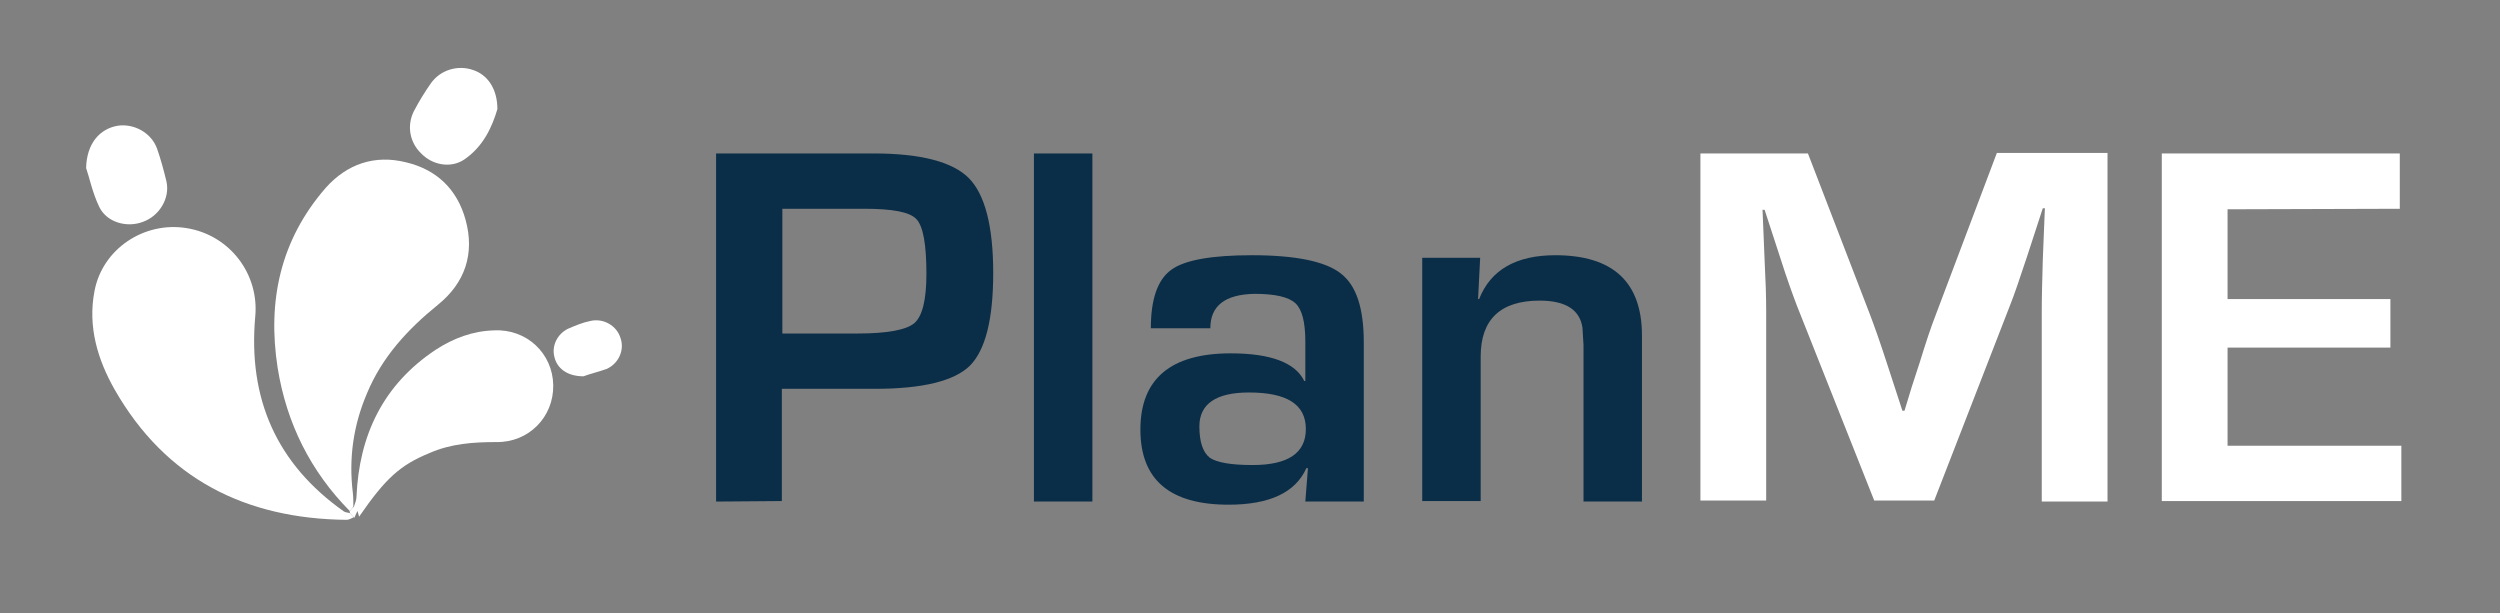 <?xml version="1.0" encoding="utf-8"?>
<!-- Generator: Adobe Illustrator 26.5.0, SVG Export Plug-In . SVG Version: 6.00 Build 0)  -->
<svg version="1.0" id="Layer_1" xmlns="http://www.w3.org/2000/svg" xmlns:xlink="http://www.w3.org/1999/xlink" x="0px" y="0px"
	 width="479px" height="117.5px" viewBox="0 0 479 117.5" enable-background="new 0 0 479 117.5" xml:space="preserve">
<rect x="0" y="0" width="479" height="117.5" fill="#808080" stroke="none"/>
<rect x="138.5" y="-149.3" fill="#FFBEBD" width="72" height="42"/>
<rect x="252.5" y="-144.3" fill="#FCFCFA" width="72" height="42"/>
<rect x="362.5" y="-144.3" fill="#337BAE" width="72" height="42"/>
<rect x="318.5" y="-199.3" fill="#1A405F" width="72" height="42"/>
<rect x="216.5" y="-199.3" fill="#2F2E33" width="72" height="42"/>
<g>
	<g>
		<path fill="#FFFFFF" d="M67,97.9c-7.5-7.6-12.1-16.8-13.8-27.4c-2-12.8,0.5-24.5,9.2-34.5c4.1-4.6,9.4-6.4,15.4-4.9
			c5.9,1.4,9.8,5.2,11.4,11c1.8,6.5-0.1,12.1-5.3,16.3c-5.8,4.7-10.7,10-13.6,17c-2.6,6.1-3.5,12.4-2.7,19c0.1,0.8,0.1,1.7,0.1,2.6
			C67.6,97.3,67.3,97.6,67,97.9z"/>
		<path fill="#FFFFFF" d="M67.8,99.1c-0.5,0.2-0.9,0.5-1.4,0.5C47.1,99.4,31.8,91.8,22,74.7c-3.3-5.8-5.2-12.1-3.9-18.9
			c1.5-8.1,9.5-13.4,17.6-12.1c8.3,1.3,14,8.8,13.2,17C47.5,76.4,53,88.9,65.9,98c0.3,0.2,0.8,0.2,1.1,0.3l0,0
			c0.1,0.1,0.3,0.3,0.4,0.4l0,0C67.5,98.8,67.7,99,67.8,99.1L67.8,99.1z"/>
		<path fill="#FFFFFF" d="M67,97.9c0.3-0.3,0.5-0.6,0.8-0.8c0.2-0.6,0.5-1.3,0.5-1.9c0.5-11.8,5.1-21.5,15.2-28.2
			c3.4-2.2,7.1-3.6,11.2-3.7c6.2-0.3,11.2,4.4,11.3,10.5c0.1,6.1-4.7,11-10.9,10.9c-4.4,0-8.7,0.3-12.8,2.1
			c-5.6,2.3-8.4,4.8-13.5,12.2c-0.1-0.4-0.2-0.8-0.3-1.1c-0.2,0.4-0.4,0.8-0.6,1.3l0,0c-0.1-0.1-0.3-0.3-0.4-0.4l0,0
			c-0.1-0.1-0.3-0.3-0.4-0.4l0,0C67,98.2,67,98,67,97.9z"/>
		<path fill="#FFFFFF" d="M16.5,32.2c0.1-4.7,2.6-7.5,6-8.1c3.1-0.5,6.5,1.3,7.6,4.4c0.7,2,1.3,4.2,1.8,6.3c0.7,3.2-1.4,6.6-4.5,7.7
			c-3.1,1.2-7,0.1-8.4-2.9C17.7,36.9,17.1,33.9,16.5,32.2z"/>
		<path fill="#FFFFFF" d="M95.3,20.9c-1,3.4-2.7,7.2-6.4,9.7c-2.6,1.7-6.1,1-8.2-1.2c-2.2-2.1-2.8-5.3-1.4-8.1
			c1-1.9,2.1-3.7,3.3-5.4c1.8-2.5,5.1-3.5,8-2.5C93.4,14.3,95.3,17,95.3,20.9z"/>
		<path fill="#FFFFFF" d="M111.8,72.1c-3.1,0-5.1-1.5-5.6-3.8c-0.5-2.1,0.6-4.3,2.6-5.3c1.4-0.6,2.8-1.2,4.3-1.5
			c2.5-0.6,5.1,0.9,5.8,3.3c0.8,2.3-0.4,4.9-2.7,5.9C114.5,71.3,112.8,71.7,111.8,72.1z"/>
	</g>
</g>
<path fill="#0B2E48" d="M137.2,96.1V29.4h26.9h3.3c9,0,15.1,1.6,18.2,4.7c3.1,3.1,4.7,9.2,4.7,18.2c0,8.9-1.5,14.8-4.5,17.8
	c-3,2.9-9,4.4-18.2,4.4h-2.9h-14.9V96L137.2,96.1L137.2,96.1z M149.9,63.9h14.4c5.7,0,9.4-0.7,10.9-2s2.3-4.4,2.3-9.4
	c0-5.6-0.6-9.1-1.9-10.5c-1.3-1.4-4.6-2-10-2h-15.7V63.9z"/>
<path fill="#0B2E48" d="M209.3,29.4v66.7h-11.2V29.4H209.3z"/>
<path fill="#0B2E48" d="M231.9,62.9h-11.4c0-5.6,1.3-9.3,3.9-11.2c2.6-1.9,7.8-2.8,15.5-2.8c8.4,0,14.1,1.2,17,3.5
	c3,2.3,4.4,6.7,4.4,13.2v30.5h-11.2l0.5-6.4h-0.3c-2.1,4.7-7.1,7-14.9,7c-11.3,0-16.9-4.8-16.9-14.4c0-9.7,5.8-14.6,17.3-14.6
	c7.7,0,12.4,1.8,14.1,5.3h0.2v-7.6c0-3.6-0.6-6.1-1.9-7.3s-3.9-1.8-7.8-1.8C234.7,56.4,231.9,58.6,231.9,62.9z M239.3,75.2
	c-6.3,0-9.5,2.2-9.5,6.5c0,3,0.7,5,2,6c1.3,0.9,4,1.4,8.2,1.4c6.8,0,10.2-2.3,10.2-6.9C250.2,77.5,246.6,75.2,239.3,75.2z"/>
<path fill="#0B2E48" d="M272.5,49.4h11.1l-0.4,7.9h0.2c2.2-5.6,7.1-8.4,14.6-8.4c11,0,16.6,5.1,16.6,15.4v31.8h-11.2V67.9v-1.8
	l-0.2-3.3c-0.5-3.5-3.3-5.2-8.2-5.2c-7.5,0-11.3,3.6-11.3,10.7V96h-11.2V49.4z"/>
<path fill="#FFFFFF" d="M403.8,29.4v66.7h-12.6V59.7c0-2.9,0.1-6.2,0.2-9.9l0.2-5l0.2-4.9h-0.4l-1.5,4.6l-1.5,4.6
	c-1.4,4.2-2.4,7.2-3.2,9.2l-14.6,37.6h-11.5l-14.8-37.3c-0.8-2.1-1.9-5.1-3.2-9.2l-1.5-4.6l-1.5-4.6h-0.4l0.2,4.8l0.2,4.9
	c0.2,3.8,0.3,7,0.3,9.7v36.3h-12.6V29.4h20.6l11.9,30.9c0.8,2.1,1.9,5.2,3.2,9.2l1.5,4.6l1.5,4.6h0.4l1.4-4.6l1.5-4.6
	c1.2-3.9,2.2-6.9,3.1-9.2l11.7-31h21.2V29.4z"/>
<path fill="#FFFFFF" d="M426.8,40.1v17.2H458v9.3h-31.2v18.8h33.3V96h-45.9V29.4h45.6V40L426.8,40.1L426.8,40.1z"/>
</svg>
